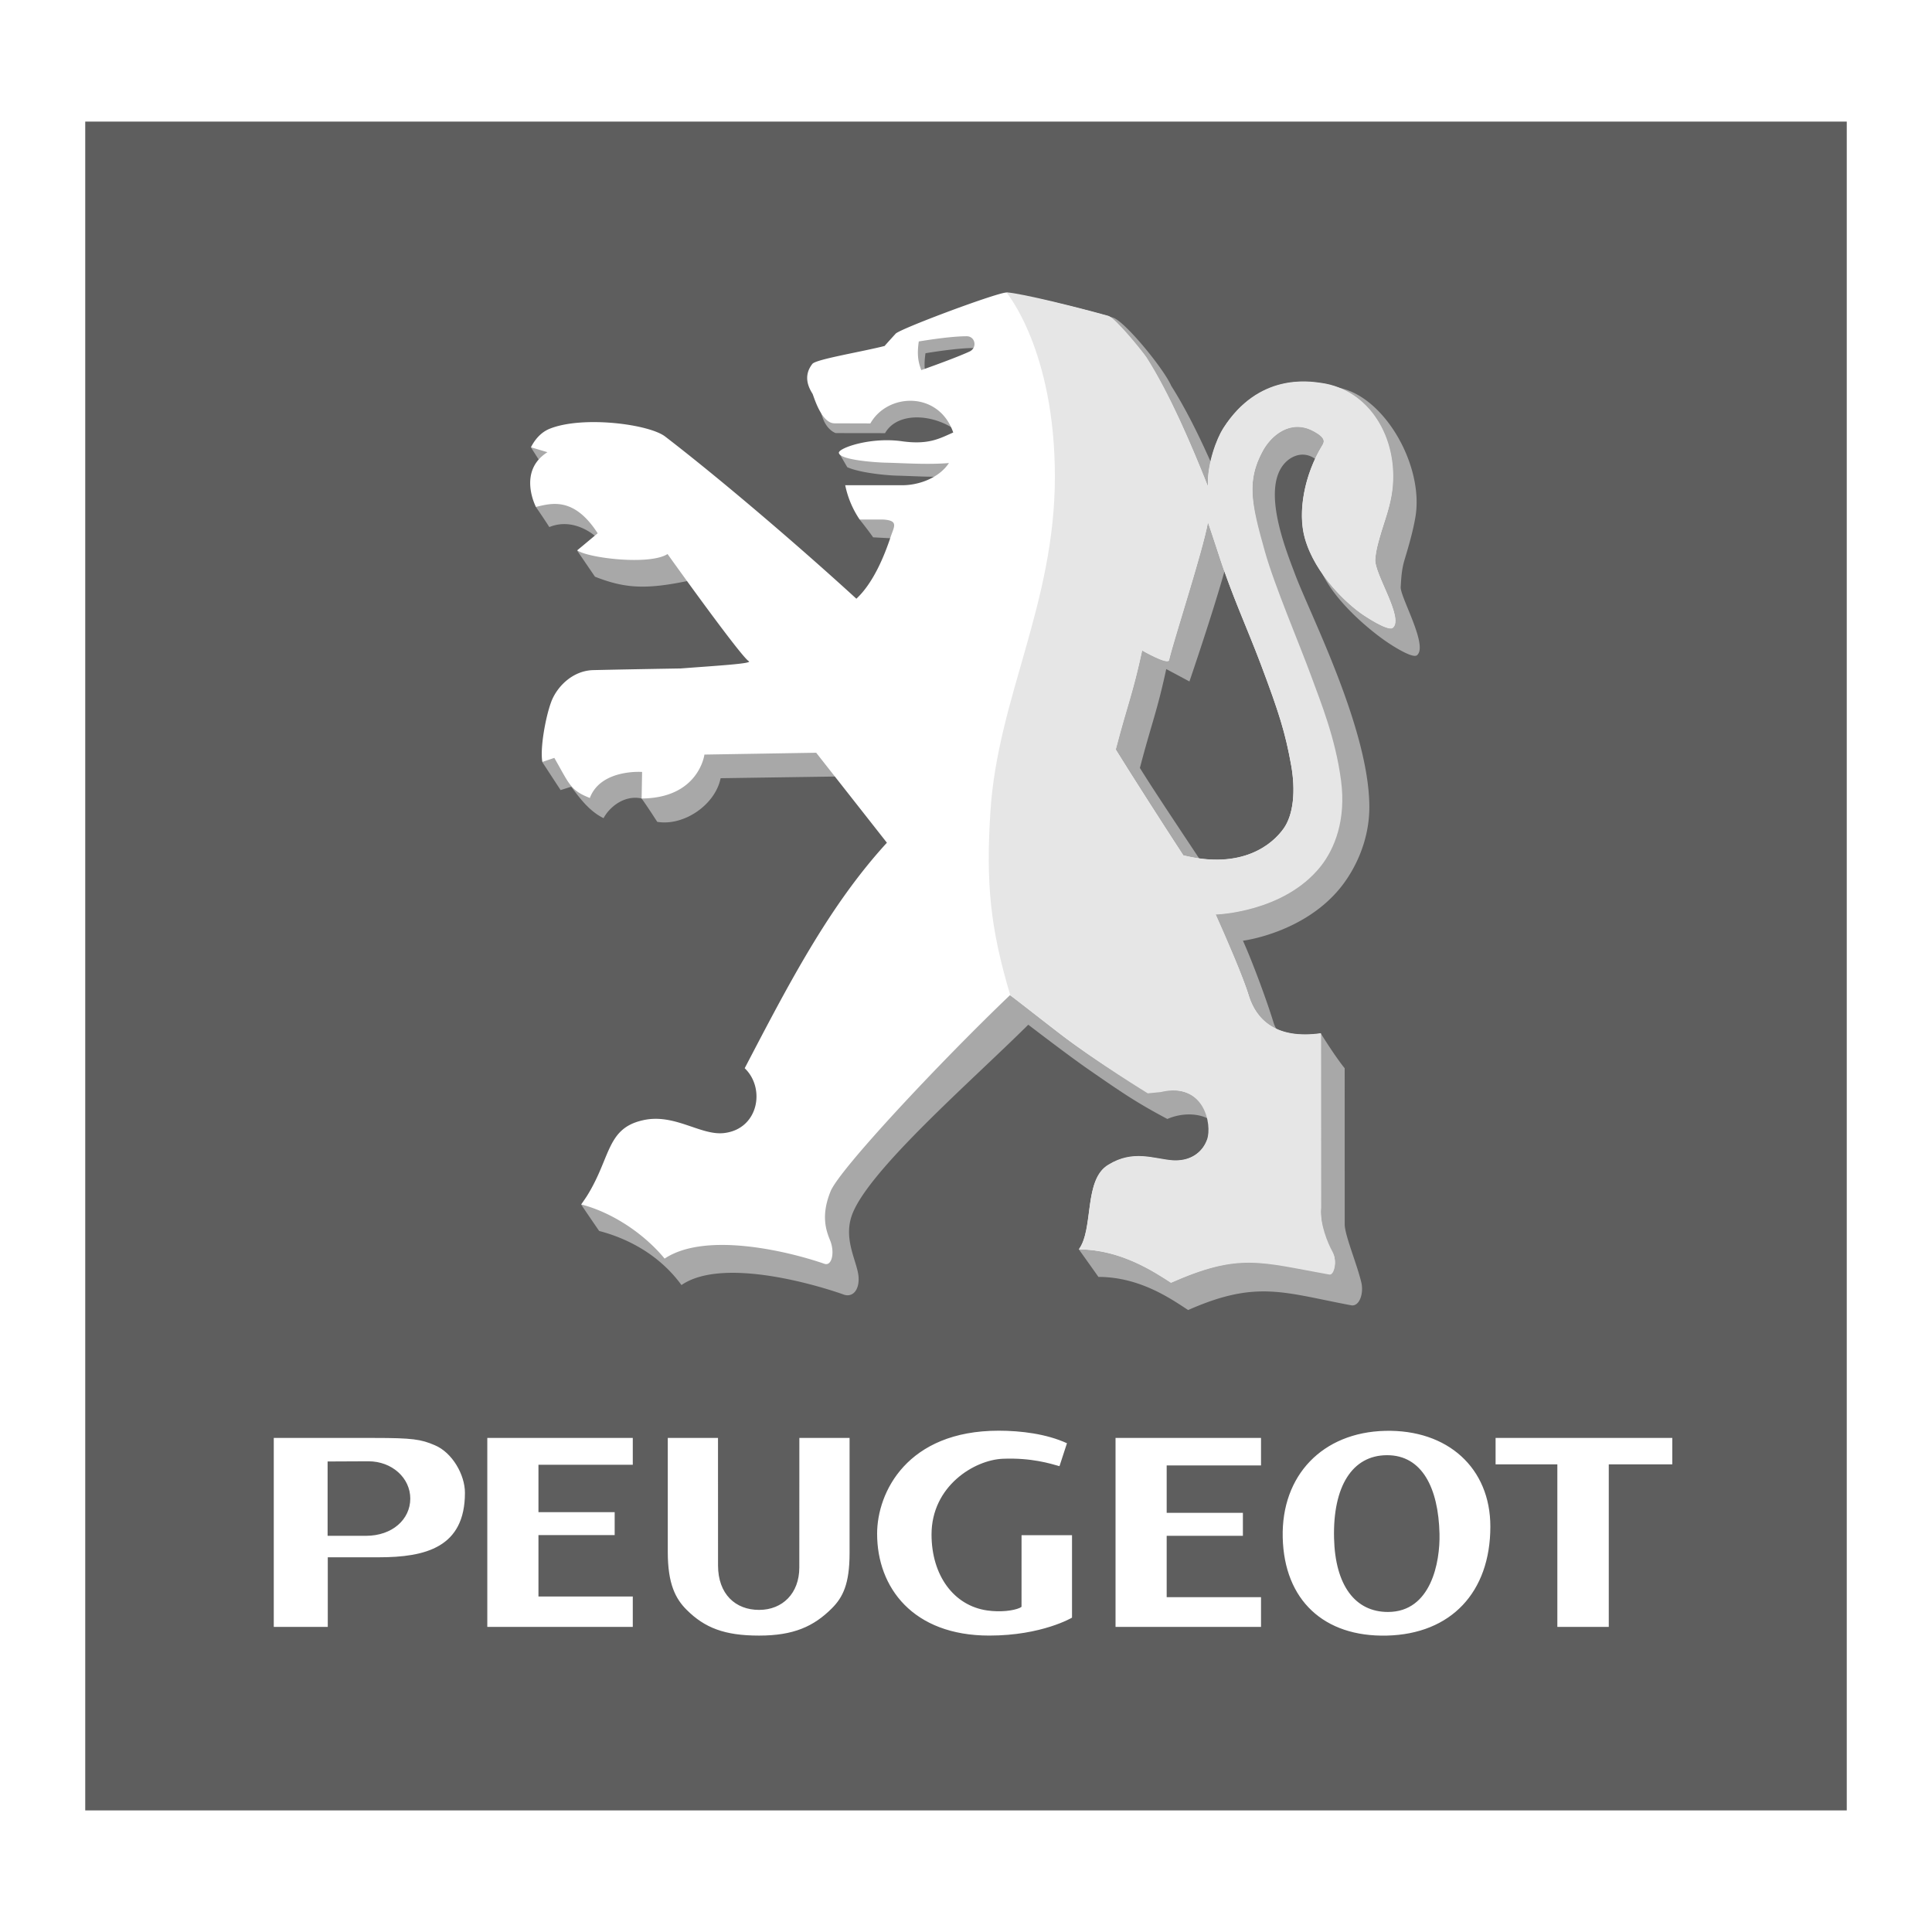 <svg xmlns="http://www.w3.org/2000/svg" viewBox="0 0 192.756 192.756" id="Peugeot">
  <g fill-rule="evenodd" clip-rule="evenodd" fill="#000000" class="color000000 svgShape">
    <path fill="#ffffff" d="M0 0h192.756v192.756H0V0z" class="colorffffff svgShape"></path>
    <path fill="#5e5e5e" d="M184.252 180.623V12.133H8.504v168.49h175.748z" class="color255398 svgShape"></path>
    <path fill="#ffffff" d="M148.693 152.299c0 6.568-3.934 10.728-10.316 10.884-6.299.156-10.252-3.548-10.4-9.785-.148-6.206 3.971-10.488 10.215-10.642 6.246-.153 10.501 3.711 10.501 9.543zm-15.595 1.157c.111 4.716 2.104 7.374 5.383 7.37 4.305-.005 5.205-4.98 5.139-7.798-.109-4.596-1.754-7.85-5.236-7.843-3.48.007-5.409 3.129-5.286 8.271zM105.705 146.28l.746-2.288c-2.041-.935-4.594-1.251-6.811-1.251-9.129 0-12.13 6.139-12.13 10.283 0 5.365 3.573 10.158 11.189 10.158 5.256 0 8.256-1.788 8.256-1.788v-8.229h-5.035l-.002 7.142s-.068.062-.178.113c-.641.285-1.922.443-3.234.258-3.347-.472-5.566-3.499-5.566-7.582 0-4.822 4.263-7.437 7.113-7.555 2.857-.116 4.744.484 5.652.739zM166.844 146.097h-6.336v16.221h-5.131v-16.221h-6.162v-2.633h17.629v2.633zM27.314 143.464h10.022c3.805 0 4.67.134 6.04.724 1.736.724 3.011 2.932 3.011 4.75 0 5.446-3.921 6.433-8.607 6.433h-5.078v6.947h-5.388v-18.854zm5.372 9.765l3.833-.001c2.617 0 4.415-1.637 4.415-3.715 0-2.06-1.826-3.72-4.176-3.72l-4.073.019v7.417h.001zM75.71 163.183h.031c3.423 0 5.443-.906 7.259-2.725 1.086-1.09 1.762-2.413 1.762-5.5v-11.494h-5.01s-.005 10.023-.005 12.928c0 2.574-1.677 4.227-4.006 4.227h-.019c-2.334 0-4.083-1.564-4.083-4.436l-.004-12.719h-5.01v11.385c0 3.19.781 4.66 1.868 5.749 1.814 1.818 3.807 2.585 7.229 2.585h-.012zM53.722 159.282h9.411v3.035H48.618v-18.853h14.515v2.675h-9.411v4.728h7.604v2.288h-7.604v6.127zM116.4 159.352h9.412v2.965h-14.515v-18.853h14.515v2.744H116.4v4.729h7.604v2.289H116.4v6.126z" class="colorffffff svgShape"></path>
    <path fill="#a8a8a8" d="M108.65 106.733c3.213 2.223 4.654 3.227 7.816 4.907 2.625-1.13 5.688-.052 5.213 2.212-.314 1.5-.576 4.7-2.244 4.579-1.846-.154-3.883-1.079-6.352.438-1.662.975-3.949 5.45-5.426 5.81a612.008 612.008 0 0 1 1.934 2.719c4.174 0 7.318 2.247 8.951 3.304 6.82-3.013 9.5-1.746 16.256-.474.836.159 1.283-1.193 1.018-2.29-.451-1.87-1.58-4.528-1.654-5.713l-.004-15.647c-.998-1.226-2.375-3.469-2.381-3.467-2.865.761-4.203.59-4.73-1.135-.568-1.861-1.953-5.701-3.037-8.12 0 0 6.135-.757 9.801-5.385 1.371-1.733 2.84-4.61 2.809-8.07-.066-7.751-5.939-19.165-7.41-23.103-.885-2.369-3.445-8.604-.965-11.157.973-.999 2.979-1.545 4.41 1.583.693 1.515.998.859.861 1.135-1.783 2.889-2.842 4.438-2.096 7.08 1.039 3.686 5.584 7.201 7.035 8.167 0 0 2.426 1.658 2.916 1.269 1.16-.925-1.682-5.814-1.623-6.803.055-.906.09-1.728.373-2.68.316-1.068.805-2.643 1.088-4.263.91-5.158-3.158-12.311-7.889-12.986-1.262-.18-5.283 1.416-8.797 6.924-.668 1.043-1.627 3.728-1.523 5.783-1.723-4.319-3.838-9.228-6.146-12.855-.744-1.714-4.662-6.489-5.84-6.819-3.244-.909-6.094-.35-9.158-.847-1.262.134-10.279 2.193-10.582 2.635 0 0-2.195 3.602-2.195 3.622-2.238.576-5.12 1.582-5.457 2.042-.995 1.266-1.94 1.803-1.62 2.321.425 1.474 1.375 1.761 1.375 1.761l4.925.007c1.284-2.269 5.207-1.93 7.5.052.812.703.002.114.373 1.194-1.332.576-3.463 1.286-4.99.882-2.098-.311-6.33-.613-7.495-.182l.844 1.451c1.285.574 4.004.824 5.017.843 1.634.038 4.067.211 6.198.038-1.066 1.593-1.702 3.707-3.141 3.707H86.89c.083.396-1.211.306-1.083.681 0 0 .842 1.054 1.304 1.726l3.417.182c1.563.096 1.459 1.654.892 2.538-.96 1.478-3.642 4.241-5.951 4.472-5.79-5.298-10.124-9.156-15.807-13.897-.959-.807-2.025-1.189-3.606-1.479-1.58-.287-4.227-.537-6.554-.537-.994 0-6.168-.585-6.523-.239l.97 1.521c.132.81-.057 1.22-.205 2.731-.051.605-.285 1.671-.285 1.671s.746 1.067 1.347 2.014c2.523-1.029 4.628.948 4.628.948L57.58 54.93l1.78 2.607c3.018 1.188 5.119 1.302 9.5.374l8.433 10.806-15.413.825c-2.132.077-3.766 1.823-4.28 3.301-.533 1.459-3.358 2.037-3.484 3.207l1.815 2.776 1.054-.332c.627.79 1.655 2.37 3.234 3.133.551-1.053 2.03-2.344 3.788-1.964.46.608 1.566 2.333 1.566 2.333 2.628.441 5.774-1.667 6.324-4.354l12.731-.187 7.037 8.671c-4.912 6.958-9.982 15.103-14.779 23.102 2.096 1.997 1.37 6.072-2.071 6.454-2.349.262-4.938-2.016-8.1-1.267-3.151.722-6.854 2.896-8.735 5.758.333.514 1.798 2.641 1.798 2.641 2.697.699 5.94 2.278 8.212 5.396 3.92-2.705 12.789-.238 16.092.914.907.391 1.646-.323 1.58-1.66-.076-1.5-1.505-3.632-.716-6.082 1.411-4.372 11.898-13.44 17.645-19.147-.001-.001 4.018 3.09 6.059 4.498zm19.879-38.353c1.809 4.793 2.459 6.845 3.043 10.102.465 2.602.215 4.962-.752 6.322-1.129 1.593-4.127 4.111-9.996 2.659l.004-.012c-1.828-2.803-5.453-8.167-7.1-10.833 1.174-4.491 1.705-5.585 2.629-9.866l2.314 1.237c1.084-3.188 3.723-11.117 4.238-13.996 0 0 .822 1.573 1.418 3.427 1.321 4.093 2.872 7.437 4.202 10.96zM97.428 36.243c-1.122.52-3.17 1.27-4.843 1.867-.374-.961-.409-1.732-.249-2.867 1.382-.227 3.454-.52 4.79-.52.853 0 1.085 1.136.302 1.52z" class="colora6a8aa svgShape"></path>
    <path fill="#ffffff" d="M137.203 55.797c.068-.907.312-1.732.596-2.687.322-1.089.914-2.64 1.092-4.272.561-5.156-2.289-9.908-7.031-10.585-1.264-.18-6.289-1.013-9.812 4.508-.668 1.047-1.629 3.738-1.527 5.798-1.725-4.33-3.848-9.25-6.16-12.887-.498-.713-3.098-3.925-3.811-4.137-3.24-.905-7.104-1.848-10.184-2.349-1.264.135-10.717 3.676-11.019 4.118 0 0-1.087 1.193-1.087 1.212-2.242.578-6.871 1.329-7.21 1.791-.998 1.27-.303 2.463.018 2.983.106.192.855 2.944 2.19 2.944l3.578.011c1.745-3.079 6.844-3.231 8.268.906-1.341.581-2.404 1.234-5.037.884-3.194-.475-6.386.666-6.37 1.13.025.735 3.759.979 4.725.997 1.646.038 4.107.211 6.254.037-1.068 1.597-3.175 2.211-4.616 2.211h-5.733a9.523 9.523 0 0 0 1.441 3.425h2.351c1.566.096 1.082.704.747 1.713-.604 1.823-1.7 4.581-3.425 6.186-5.804-5.311-13.583-11.959-19.077-16.181-1.605-1.234-8.205-2.098-11.511-.781-.949.377-1.548 1.19-1.88 1.851l1.645.493c-3.017 1.898-1.148 5.457-1.148 5.457 1.462-.329 3.759-1.097 6.16 2.632l-2.036 1.7c1.031.768 7.23 1.522 9.006.37 0 0 7.324 10.254 8.106 10.691.426.237-2.979.438-6.78.725-3.266.055-6.323.11-8.719.165-2.156.049-3.724 1.766-4.24 3.248-.534 1.463-1.104 4.566-.855 5.914l1.193-.404c1.514 2.636 1.585 3.228 3.543 4 1.096-2.909 5.214-2.597 5.214-2.597l-.046 2.649c5.717-.038 6.265-4.382 6.265-4.382l11.151-.183 7.055 8.977c-5.788 6.321-9.824 14.142-14.188 22.499 2.102 2.003 1.374 6.087-2.078 6.47-2.353.261-4.949-2.02-8.118-1.27-3.863.886-3.062 4.136-6.106 8.391 3.044.789 6.221 2.869 8.313 5.403 4.179-2.781 12.642-.632 15.953.522.736.251 1.042-1.148.562-2.33-.391-.962-.951-2.459.043-4.905.891-2.193 10.842-12.817 17.891-19.563.041-.038 2.469 1.895 4.916 3.781 3.822 2.95 8.908 5.934 8.908 5.934l1.02-.086c4.627-1.041 5.416 3.248 4.9 4.689-.514 1.442-1.881 2.311-3.551 2.188-1.852-.153-3.895-1.081-6.369.439-2.492 1.463-1.424 6.35-2.938 8.409 4.184 0 7.549 2.25 9.188 3.309 6.836-3.02 8.834-2.096 15.758-.865.482.096.863-1.312.332-2.125-.498-.758-1.271-2.781-1.131-4.455v-17.396c-4.416.616-6.445-1.308-7.211-3.81-.57-1.866-2.244-5.675-3.328-8.102 0 0 6.809-.182 10.484-4.822 1.375-1.738 2.555-5.252 1.922-8.556-.875-4.579-1.445-6.113-2.977-10.115-1.273-3.333-3.633-9.422-4.607-12.89-1.379-4.903-1.584-7.089-.119-9.799.889-1.645 2.816-3.194 5.01-2.065 1.441.74 1.125 1.166.988 1.442-1.787 2.896-2.506 6.648-1.758 9.296 1.041 3.695 4.365 6.679 5.82 7.647 0 0 2.432 1.663 2.92 1.273 1.164-.927-1.846-5.37-1.733-6.819zM96.748 35.064c-1.119.518-3.161 1.267-4.831 1.862-.373-.96-.409-1.728-.249-2.86 1.403-.23 3.445-.519 4.777-.519.854 0 1.082 1.133.303 1.517zm29.022 31.147c1.811 4.804 2.465 6.862 3.049 10.125.467 2.608.217 4.976-.752 6.339-1.133 1.596-4.137 4.119-10.021 2.666l.004-.013c-1.834-2.81-5.094-7.888-6.742-10.56 1.176-4.503 1.711-5.6 2.635-9.89 0 0 2.572 1.481 2.688.962.43-1.903 3.367-10.865 3.883-13.752 0 0 .447 1.277 1.047 3.137 1.32 4.102 2.877 7.454 4.209 10.986z" class="colorffffff svgShape"></path>
    <path fill="#e6e6e6" d="M125.773 66.235c1.811 4.802 2.463 6.857 3.047 10.119.459 2.565.225 4.928-.752 6.3-1.133 1.595-4.135 4.13-10.012 2.676l.004.006c-1.832-2.807-5.088-7.88-6.736-10.55 1.174-4.5 1.707-5.594 2.633-9.881 0 0 2.57 1.481 2.686.961.43-1.9 3.361-10.856 3.877-13.739 0 0 .449 1.275 1.047 3.133 1.322 4.099 2.876 7.448 4.206 10.975zm-20.527-18.667c0 12.691-5.695 22.057-6.43 33.364-.469 7.237-.006 11.727 1.984 18.371 0 0 2.426 1.885 4.871 3.77 3.822 2.947 8.844 6.01 8.844 6.01l1.299-.129c4.361-1.052 5.131 3.29 4.615 4.73-.514 1.44-1.811 2.194-3.48 2.073-1.85-.152-3.891-1.081-6.363.439-2.49 1.461-1.447 6.401-2.959 8.459 4.18 0 7.566 2.274 9.203 3.333 6.83-3.02 8.883-2.055 15.803-.825.48.097.832-1.358.287-2.327-.443-.792-1.24-2.724-1.127-4.283l-.018-17.469c-4.41.615-6.439-1.307-7.205-3.807-.566-1.865-2.186-5.615-3.271-8.037 0 0 6.805-.182 10.477-4.818 1.375-1.735 2.535-4.604 2.025-8.512-.555-4.267-2.035-7.856-2.914-10.271-1.221-3.351-3.717-9.159-4.691-12.624-1.377-4.899-1.809-6.978-.25-9.948.867-1.656 2.814-3.217 5.006-2.09 1.439.74 1.123 1.165.986 1.441-1.785 2.894-2.504 6.643-1.758 9.288 1.043 3.692 4.363 6.674 5.818 7.641 0 0 2.477 1.692 2.965 1.302 1.164-.926-1.861-5.396-1.748-6.845.068-.906.301-1.73.584-2.684.322-1.089.955-2.707 1.133-4.339.561-5.151-2.346-9.9-7.086-10.576-1.264-.181-6.281-1-9.805 4.518-.656 1.031-1.635 3.552-1.523 5.798-1.725-4.326-3.82-9.242-6.133-12.875-.498-.712-3.096-3.922-3.807-4.134-2.9-.81-8.604-2.247-10.174-2.345 0 .003 4.842 5.71 4.842 18.401z" class="colore6e6e7 svgShape"></path>
  </g>
</svg>
